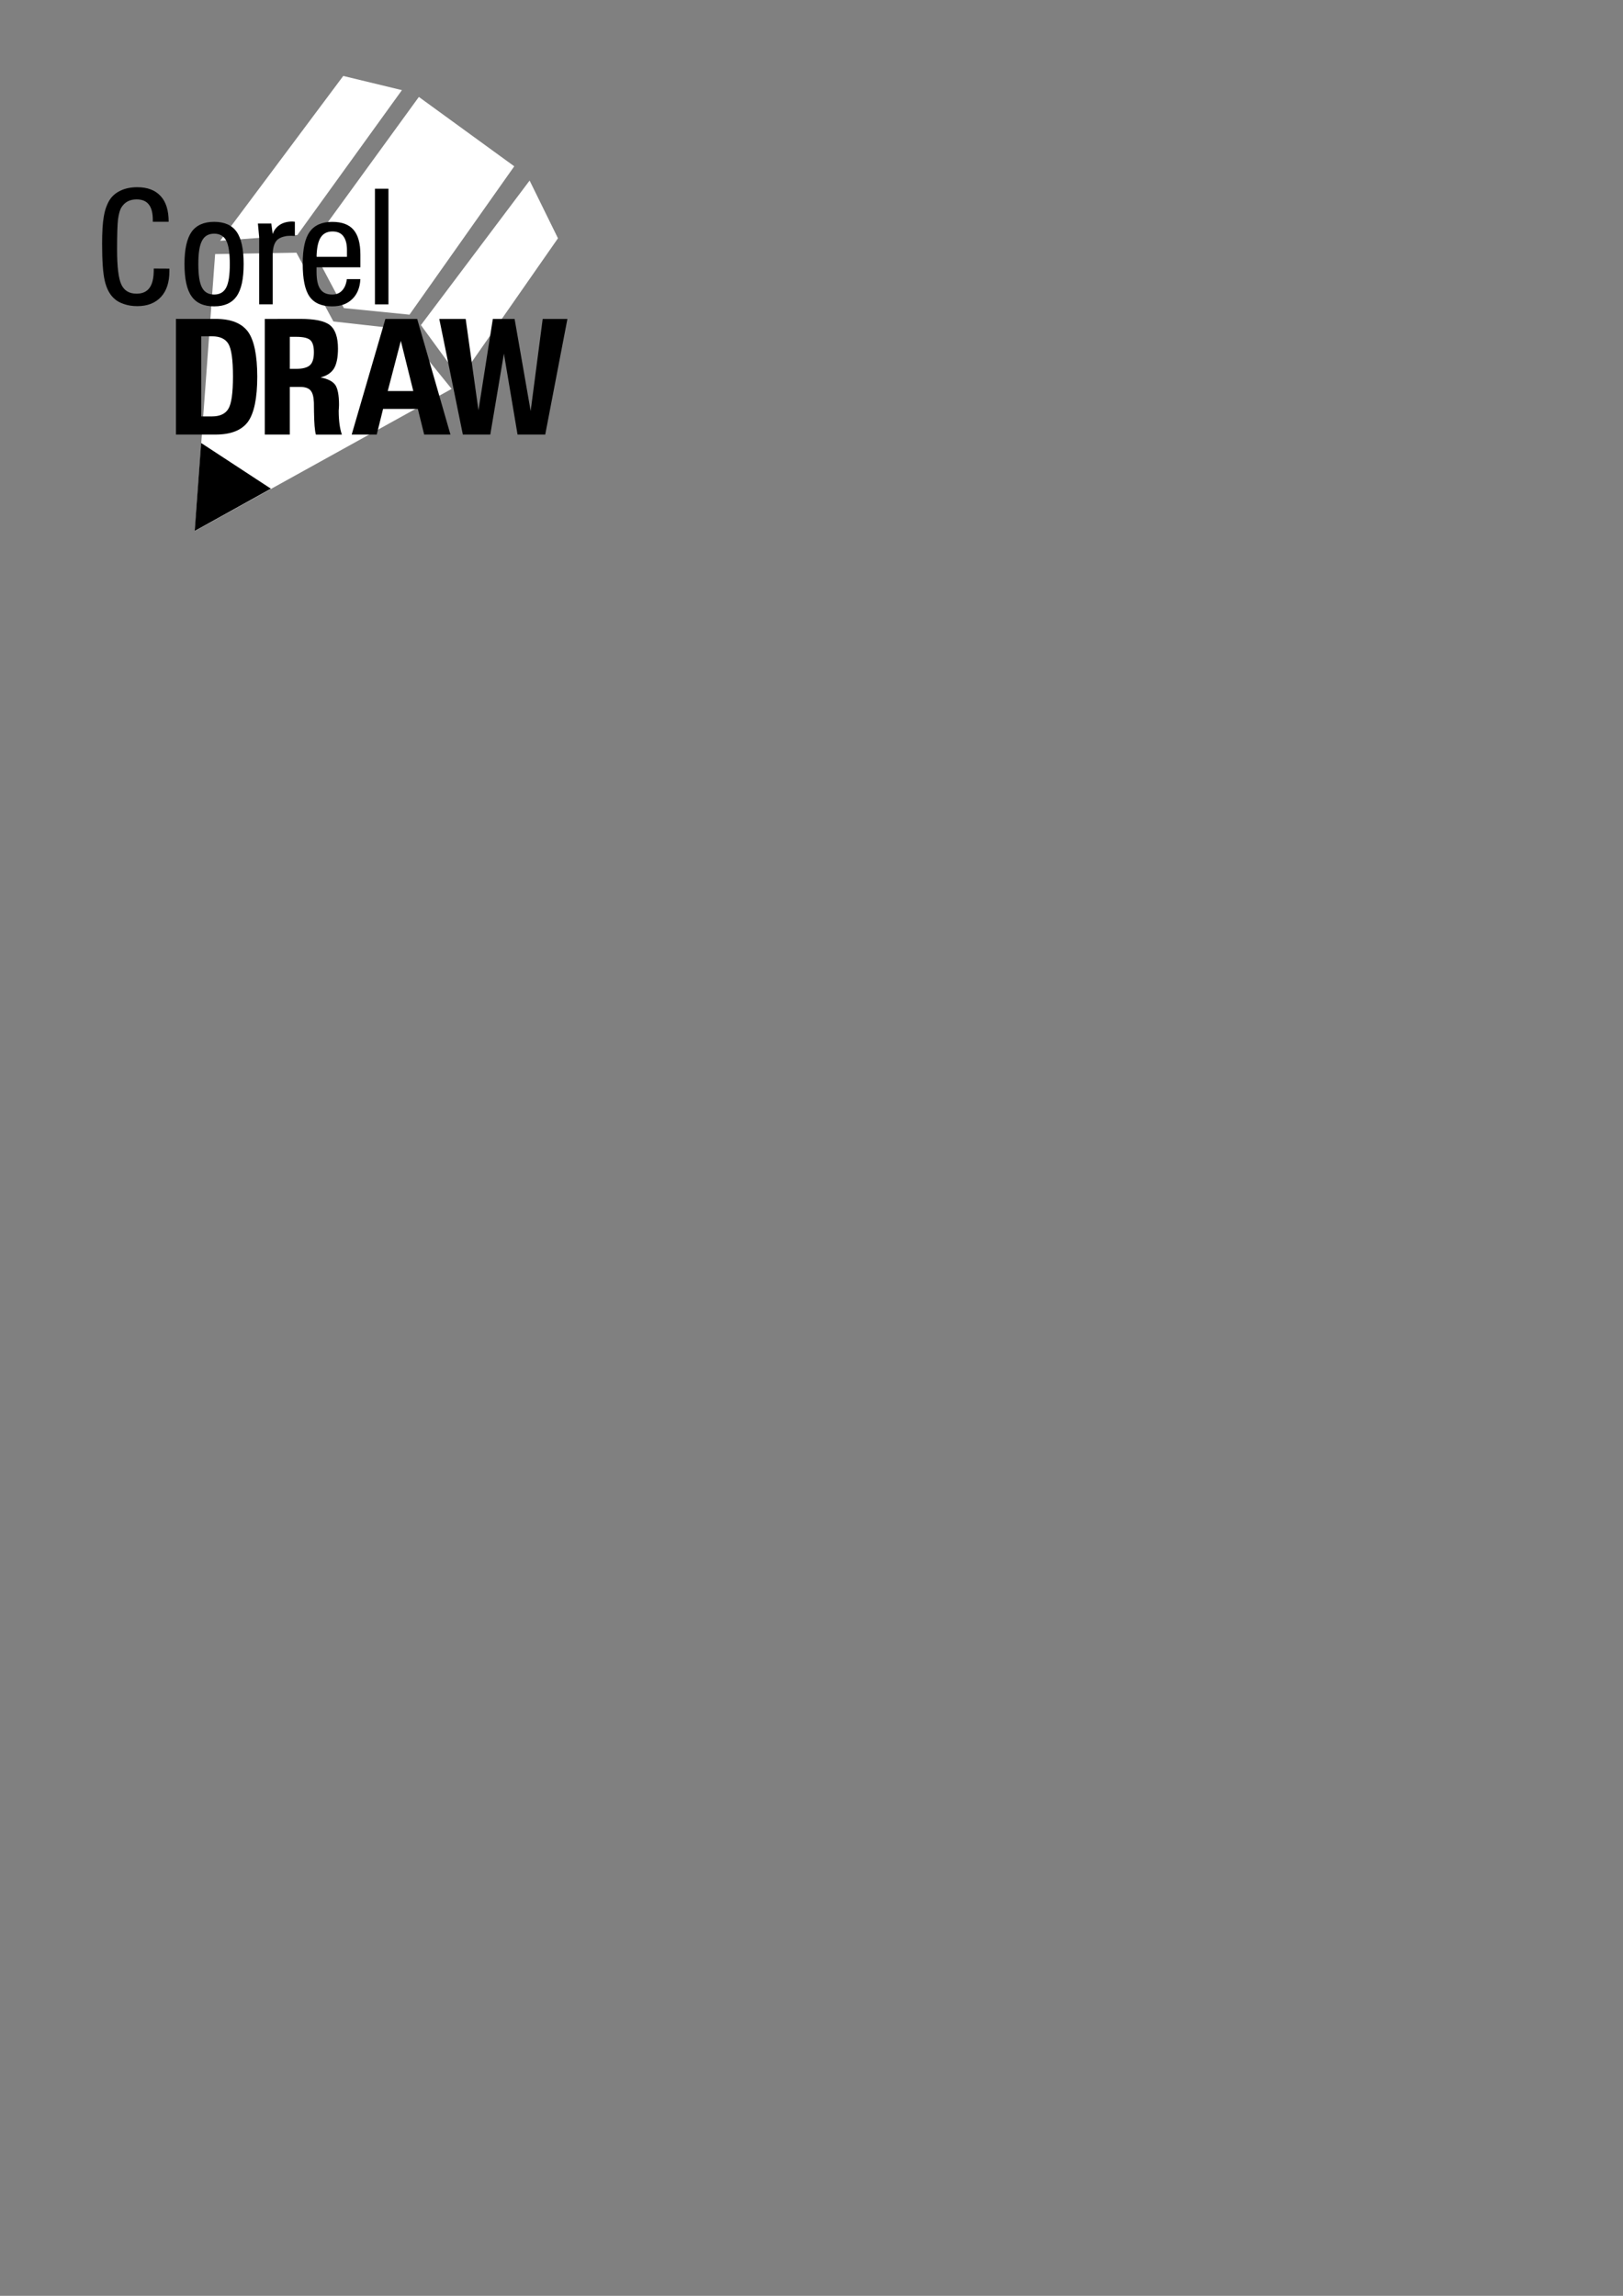 <?xml version="1.0" encoding="UTF-8" standalone="no"?>
<!-- Created with Inkscape (http://www.inkscape.org/) -->

<svg
   xmlns:dc="http://purl.org/dc/elements/1.1/"
   xmlns:cc="http://creativecommons.org/ns#"
   xmlns:rdf="http://www.w3.org/1999/02/22-rdf-syntax-ns#"
   xmlns:svg="http://www.w3.org/2000/svg"
   xmlns="http://www.w3.org/2000/svg"
   xmlns:sodipodi="http://sodipodi.sourceforge.net/DTD/sodipodi-0.dtd"
   xmlns:inkscape="http://www.inkscape.org/namespaces/inkscape"
   width="210mm"
   height="297mm"
   viewBox="0 0 744.094 1052.362"
   id="svg2"
   version="1.1"
   inkscape:version="0.91 r13725"
   sodipodi:docname="path2 - コピー.svg">
  <rect x="0" y="0" width="744.094" height="1052.362" fill="#808080" stroke="none"/>
  <defs
     id="defs4" />
  <sodipodi:namedview
     id="base"
     pagecolor="#ffffff"
     bordercolor="#666666"
     borderopacity="1.0"
     inkscape:pageopacity="0.0"
     inkscape:pageshadow="2"
     inkscape:zoom="1.4"
     inkscape:cx="167.70711"
     inkscape:cy="736.67635"
     inkscape:document-units="px"
     inkscape:current-layer="layer1"
     showgrid="false"
     inkscape:window-width="1920"
     inkscape:window-height="1057"
     inkscape:window-x="3832"
     inkscape:window-y="-8"
     inkscape:window-maximized="1" />
  <g
     inkscape:label="レイヤー 1"
     inkscape:groupmode="layer"
     id="layer1">
    <path d="m242.8 82.78-49.83 66.24 17.95 24.6 44.89-64.39-13.01-26.48zm-50.77-38.34-49.55 68.18 15.18 28.6 30.08 3.017 48.03-68.01-43.74-31.8zm-34.64-9.65-56.46 75.57 35.39-2.626 47.95-66.42-26.89-6.497zm49.61 143.5-117.7 65.17 9.33-127 37.27-0.634 16.95 31.53 32.09 3.597 22.12 27.3z" fill="#fff"/>
    <path d="m124.2 224-34.93 19.38 2.945-40.32 31.98 20.94z"/>
    <path d="m212.2 199.2-10.8-53h12.1l5.86 41.89 6.59-41.89h9.98l7.36 42.2 5.52-42.2h11.33l-10.17 53h-12.69l-6.25-37.1-6.25 37.1zm-17.73 0-2.91-11.77h-15.93l-2.91 11.77h-11.48l15.45-53h14.58l15.25 53zm-16.71-19.95h11.72l-5.71-23zm-44.89-10.17h2.81c3.1 0 5.23-0.58 6.44-1.7 1.21-1.11 1.79-3.1 1.79-5.91 0-2.71-0.53-4.55-1.65-5.57-1.07-0.97-3.2-1.5-6.34-1.5h-3.05zm4.79-22.91c6.73 0 11.28 0.97 13.66 2.91 2.42 1.99 3.63 5.57 3.63 10.7 0 4.07-0.63 7.12-1.84 9.15-1.26 1.99-3.29 3.34-6.15 4.07 3.25 0.63 5.47 1.74 6.68 3.34 1.16 1.6 1.79 4.7 1.79 9.25 0 0.29-0.05 0.73-0.05 1.31-0.05 0.63-0.1 1.07-0.1 1.36 0 2.42 0.15 4.5 0.39 6.25 0.24 1.7 0.58 3.29 1.07 4.7h-11.91c-0.53-1.74-0.78-5.23-0.87-10.51 0-1.79-0.05-3.2-0.05-4.17-0.1-2.62-0.58-4.5-1.55-5.57-0.92-1.07-2.52-1.6-4.7-1.6h-4.79v21.84h-11.48v-53zm-57 0h18.1c7.1 0 12 1.94 14.92 5.86 2.81 3.87 4.26 10.8 4.26 20.68 0 9.83-1.45 16.71-4.26 20.63-2.91 3.92-7.85 5.86-14.92 5.86h-18.1zm11.62 8v36.71h4.94c3.63 0 6.15-1.21 7.51-3.54 1.4-2.33 2.08-7.26 2.08-14.82s-0.68-12.5-2.08-14.87c-1.36-2.32-3.88-3.49-7.51-3.49zm85.82-14.66h-6.2v-53h6.2zm-12.88-11.57c-0.19 3.88-1.45 6.97-3.73 9.15-2.28 2.23-5.33 3.34-9.2 3.34-4.84 0-8.28-1.5-10.41-4.55-2.08-3-3.1-8-3.1-15.1 0-6.68 1.07-11.53 3.2-14.53 2.18-3 5.57-4.55 10.32-4.55 4.46 0 7.7 1.21 9.78 3.63s3.15 6.2 3.15 11.43v5.76h-20.1v2.13c0 3.63 0.58 6.3 1.74 7.89 1.11 1.65 2.91 2.47 5.42 2.47 1.89 0 3.39-0.58 4.55-1.84 1.16-1.21 1.89-2.95 2.18-5.23zm-20.1-10.22h13.95v-3.15c0-2.81-0.58-4.89-1.69-6.34s-2.76-2.13-4.94-2.13c-2.42 0-4.26 0.92-5.42 2.76-1.21 1.89-1.79 4.84-1.89 8.86zm-20.73-15.26 0.63 4.84c0.63-1.84 1.74-3.25 3.29-4.26 1.5-0.97 3.44-1.5 5.72-1.5 0.15 0 0.29 0.05 0.58 0.05 0.24 0.05 0.44 0.05 0.58 0.05v6.49h-0.82c-0.39-0.05-0.58-0.05-0.73-0.05-3.1 0-5.33 0.68-6.68 2.03-1.31 1.41-1.94 3.73-1.94 6.97v22.42h-6.2v-30.8c0-0.29-0.15-1.69-0.39-4.21-0.1-0.87-0.15-1.55-0.19-2.03zm-26.2 4.65c-2.57 0-4.46 1.07-5.57 3.25-1.16 2.13-1.69 5.72-1.69 10.65 0 5.09 0.53 8.67 1.69 10.8 1.11 2.13 2.95 3.2 5.57 3.2 2.57 0 4.41-1.06 5.52-3.2s1.65-5.72 1.65-10.7c0-5.09-0.53-8.72-1.65-10.85-1.11-2.08-2.95-3.15-5.52-3.15zm-13.61 13.85c0-6.73 1.11-11.62 3.25-14.67 2.18-3.05 5.62-4.6 10.36-4.6 4.75 0 8.19 1.55 10.32 4.6 2.13 3 3.2 7.94 3.2 14.72 0 6.83-1.07 11.77-3.25 14.82-2.13 3.05-5.57 4.6-10.27 4.6-4.8 0-8.23-1.55-10.36-4.6-2.18-3.05-3.25-7.99-3.25-14.87zm-6.92 2.18v1.21c0 5-1.26 8.96-3.87 11.77s-6.2 4.21-10.85 4.21c-2.18 0-4.21-0.29-6.15-0.97-1.89-0.63-3.44-1.5-4.6-2.66-1.99-1.84-3.34-4.5-4.16-7.99-0.82-3.44-1.21-9.11-1.21-16.9 0-5.42 0.24-9.64 0.77-12.54 0.48-2.95 1.36-5.38 2.52-7.36 1.16-1.94 2.86-3.44 5.09-4.5 2.18-1.06 4.8-1.6 7.7-1.6 4.7 0 8.28 1.36 10.75 4.07 2.47 2.66 3.68 6.59 3.68 11.77h-7.27v-0.82c0-3.15-0.58-5.52-1.84-7.1-1.21-1.55-3.05-2.33-5.57-2.33-1.55 0-2.91 0.29-4.12 0.92-1.16 0.63-2.13 1.55-2.86 2.76-0.73 1.16-1.21 3-1.55 5.42-0.29 2.47-0.44 7.1-0.44 13.9 0 8 0.68 13.42 1.99 16.1 1.31 2.76 3.63 4.12 6.97 4.12 2.66 0 4.65-0.92 5.91-2.66 1.31-1.79 1.94-4.55 1.94-8.23v-0.63z"/>
  </g>
</svg>
